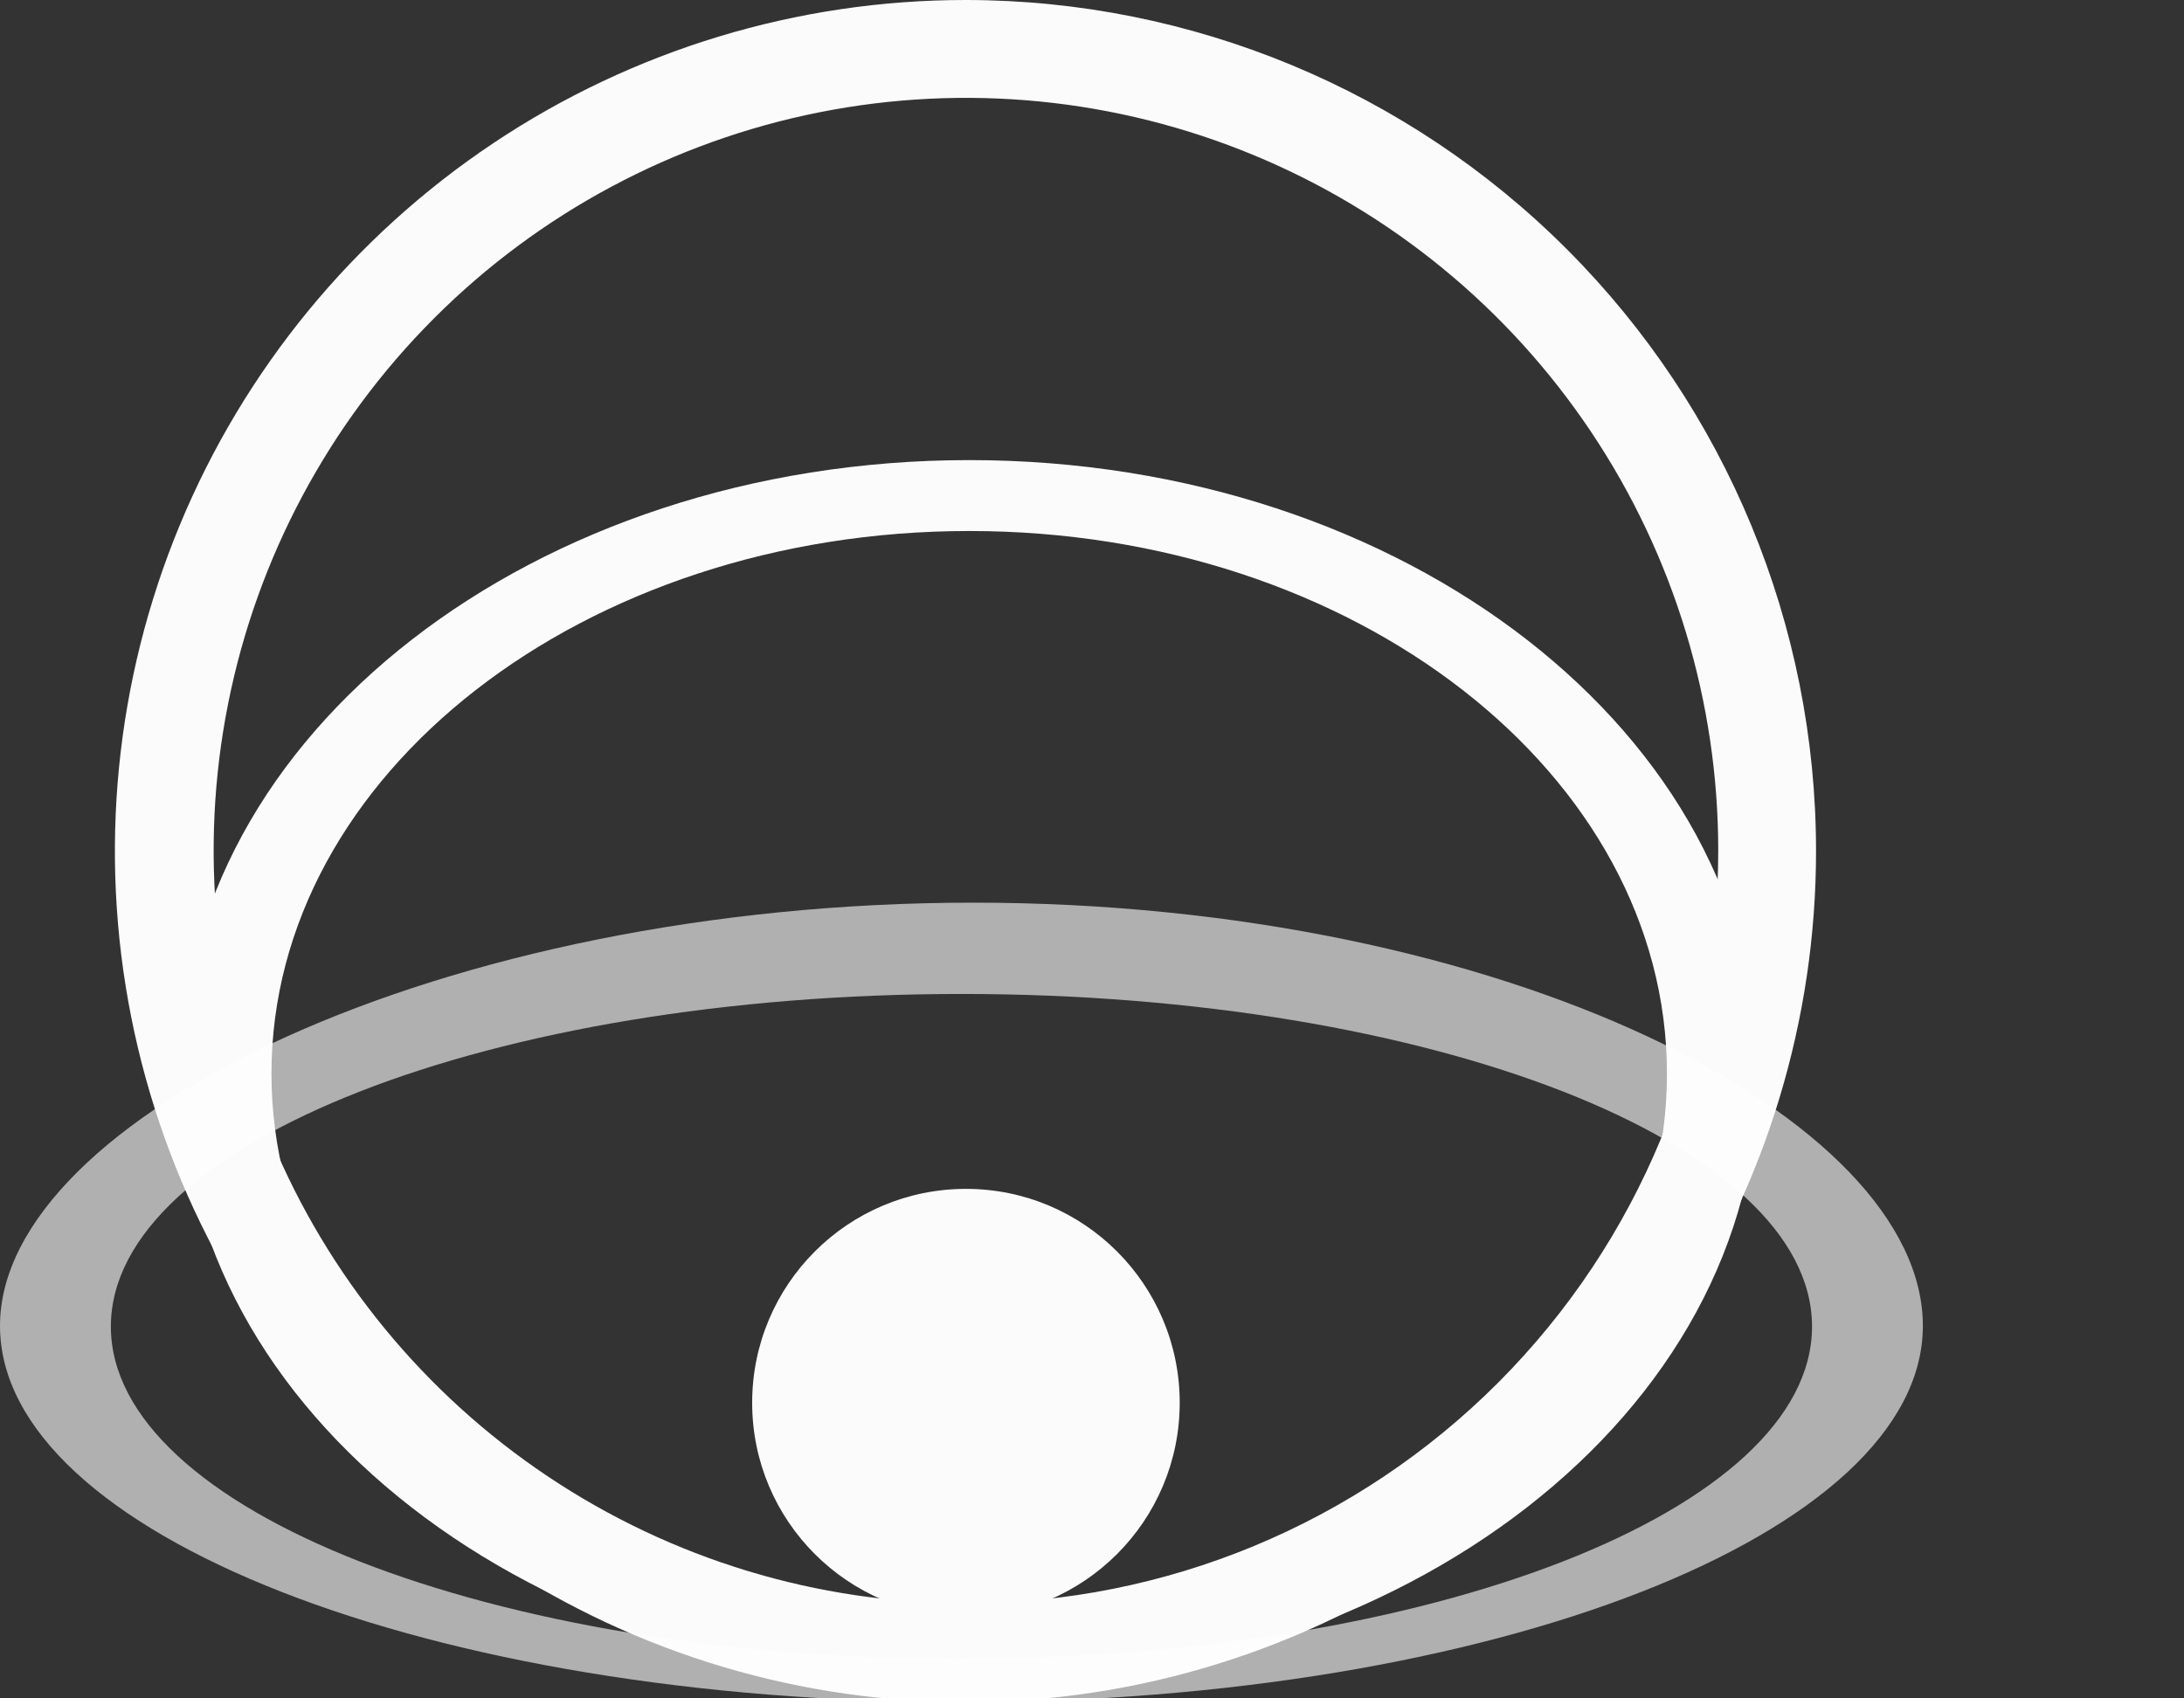 <svg width="81" height="63" viewBox="0 0 81 63" fill="none" xmlns="http://www.w3.org/2000/svg">
<rect x="0" y="0" width="81" height="63" fill="#333333" stroke="none"/>
<g clip-path="url(#clip0_47_4193)">
<path d="M35.825 4.9206e-06C29.585 -0.003 23.484 1.845 18.294 5.312C13.104 8.779 9.058 13.708 6.668 19.477C4.277 25.245 3.65 31.593 4.865 37.719C6.081 43.844 9.084 49.471 13.495 53.888C17.906 58.305 23.527 61.313 29.646 62.533C35.766 63.753 42.11 63.129 47.875 60.739C53.641 58.35 58.569 54.304 62.036 49.112C65.503 43.92 67.353 37.815 67.353 31.57C67.353 23.201 64.032 15.173 58.12 9.253C52.208 3.333 44.188 0.005 35.825 4.9206e-06ZM35.825 59.475C30.307 59.475 24.912 57.838 20.324 54.77C15.736 51.702 12.159 47.341 10.048 42.238C7.936 37.136 7.383 31.522 8.46 26.105C9.537 20.689 12.194 15.714 16.096 11.809C19.998 7.904 24.969 5.244 30.382 4.167C35.794 3.089 41.404 3.642 46.502 5.756C51.6 7.869 55.958 11.448 59.024 16.04C62.09 20.632 63.726 26.03 63.726 31.553C63.726 38.958 60.786 46.061 55.554 51.297C50.321 56.534 43.225 59.475 35.825 59.475Z" fill="#FBFBFB"/>
<path d="M35.948 17.067C19.81 17.067 6.687 27.257 6.687 39.827C6.687 52.396 19.81 62.581 35.948 62.581C52.087 62.581 65.205 52.396 65.205 39.827C65.205 27.257 52.104 17.067 35.948 17.067ZM35.948 59.951C21.654 59.951 10.068 50.942 10.068 39.827C10.068 28.711 21.654 19.697 35.948 19.697C50.242 19.697 61.824 28.711 61.824 39.827C61.824 50.942 50.238 59.951 35.948 59.951Z" fill="#FBFBFB"/>
<path d="M36.098 33.483C16.394 33.483 0 41.47 0 49.18C0 56.889 15.971 63.141 35.658 63.141C55.344 63.141 71.315 56.889 71.315 49.18C71.315 41.47 55.789 33.483 36.098 33.483ZM35.658 61.542C18.238 61.542 4.112 56.013 4.112 49.206C4.112 42.4 18.238 36.87 35.658 36.87C53.077 36.87 67.204 42.4 67.204 49.206C67.204 56.013 53.09 61.529 35.658 61.529V61.542Z" fill="white" fill-opacity="0.61"/>
<path d="M35.825 59.969C40.203 59.969 43.753 56.416 43.753 52.035C43.753 47.652 40.203 44.1 35.825 44.1C31.446 44.1 27.896 47.652 27.896 52.035C27.896 56.416 31.446 59.969 35.825 59.969Z" fill="#FBFBFB"/>
</g>
<defs>
<clipPath id="clip0_47_4193">
<rect width="81" height="63" fill="white"/>
</clipPath>
</defs>
</svg>
